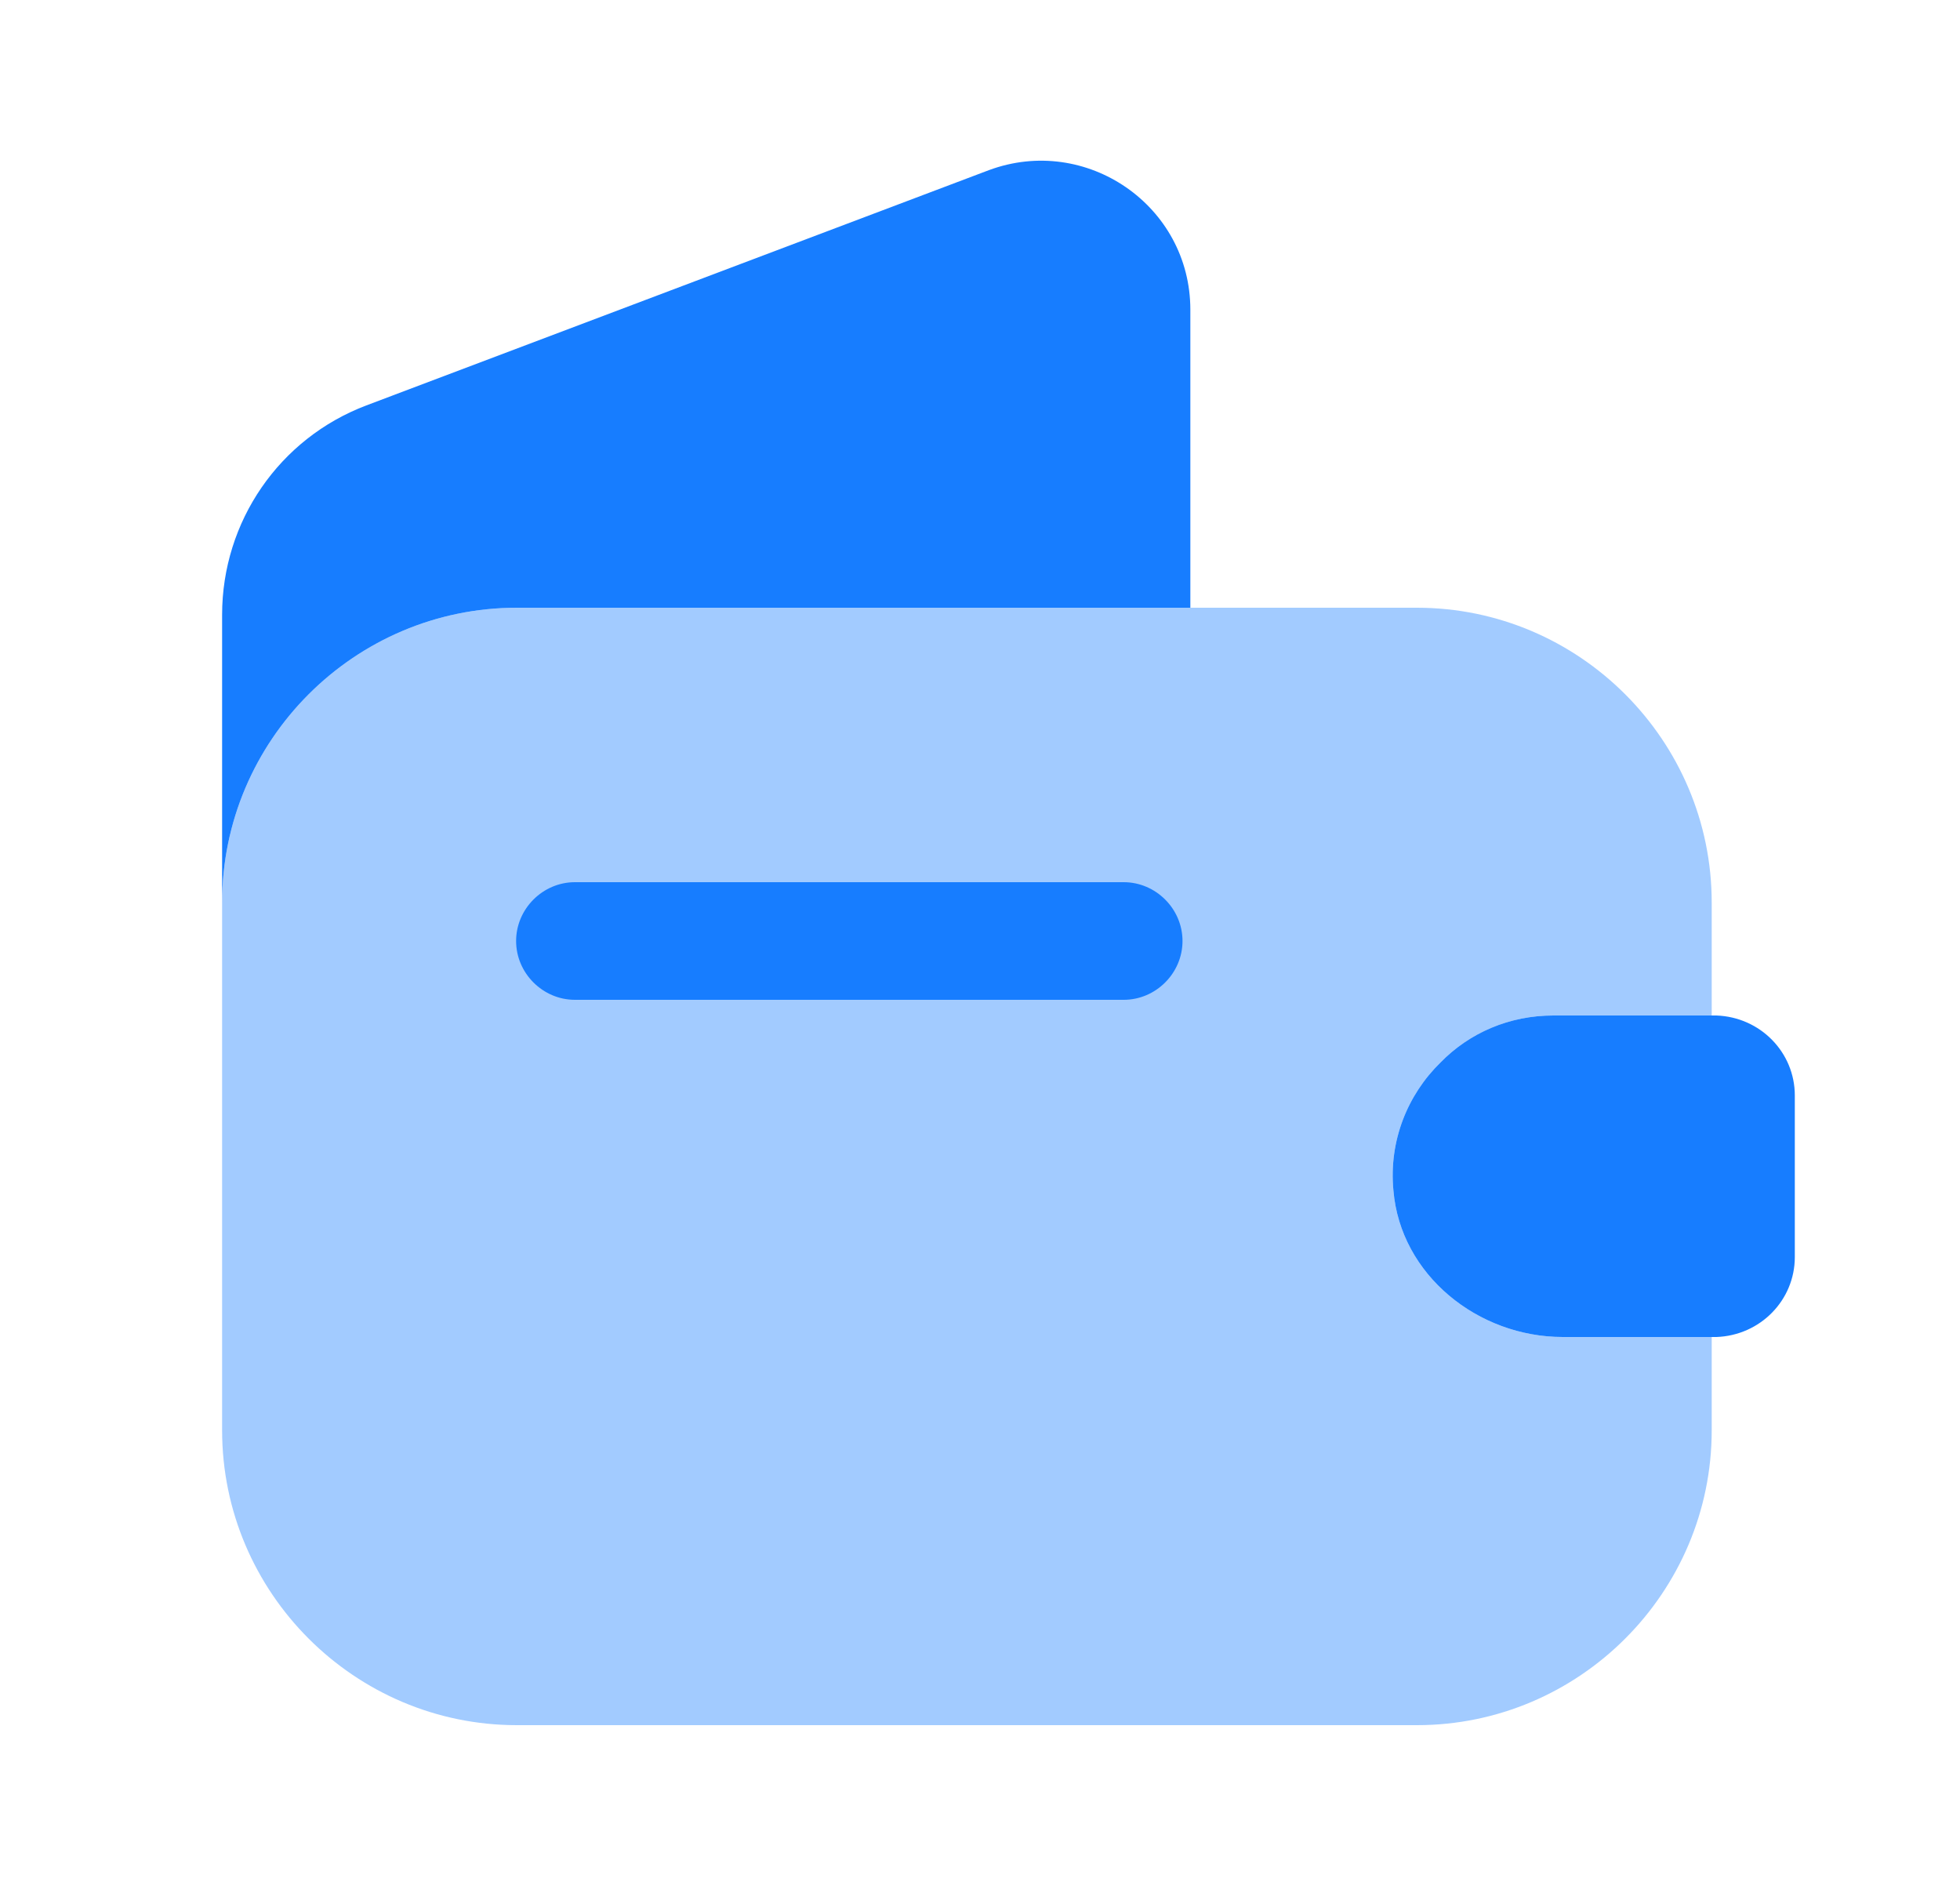 <svg width="25" height="24" viewBox="0 0 25 24" fill="none" xmlns="http://www.w3.org/2000/svg">
<path opacity="0.4" d="M18.373 13.55C17.953 13.96 17.713 14.55 17.773 15.18C17.863 16.26 18.853 17.05 19.933 17.05H21.833V18.24C21.833 20.31 20.143 22 18.073 22H6.593C4.523 22 2.833 20.31 2.833 18.24V11.51C2.833 9.44 4.523 7.75 6.593 7.75H18.073C20.143 7.75 21.833 9.44 21.833 11.51V12.95H19.813C19.253 12.95 18.743 13.17 18.373 13.55Z" fill="#177DFF"/>
<path d="M15.183 3.95V7.75H6.593C4.523 7.75 2.833 9.44 2.833 11.51V7.84C2.833 6.65 3.563 5.59 4.673 5.17L12.613 2.17C13.853 1.71 15.183 2.62 15.183 3.95Z" fill="#177DFF"/>
<path d="M22.893 13.97V16.03C22.893 16.58 22.453 17.03 21.893 17.05H19.933C18.853 17.05 17.863 16.26 17.773 15.18C17.713 14.55 17.953 13.96 18.373 13.55C18.743 13.17 19.253 12.95 19.813 12.95H21.893C22.453 12.97 22.893 13.42 22.893 13.97Z" fill="#177DFF"/>
<path d="M14.333 12.75H7.333C6.923 12.75 6.583 12.41 6.583 12C6.583 11.59 6.923 11.25 7.333 11.25H14.333C14.743 11.25 15.083 11.59 15.083 12C15.083 12.41 14.743 12.75 14.333 12.75Z" fill="#177DFF"/>
</svg>
